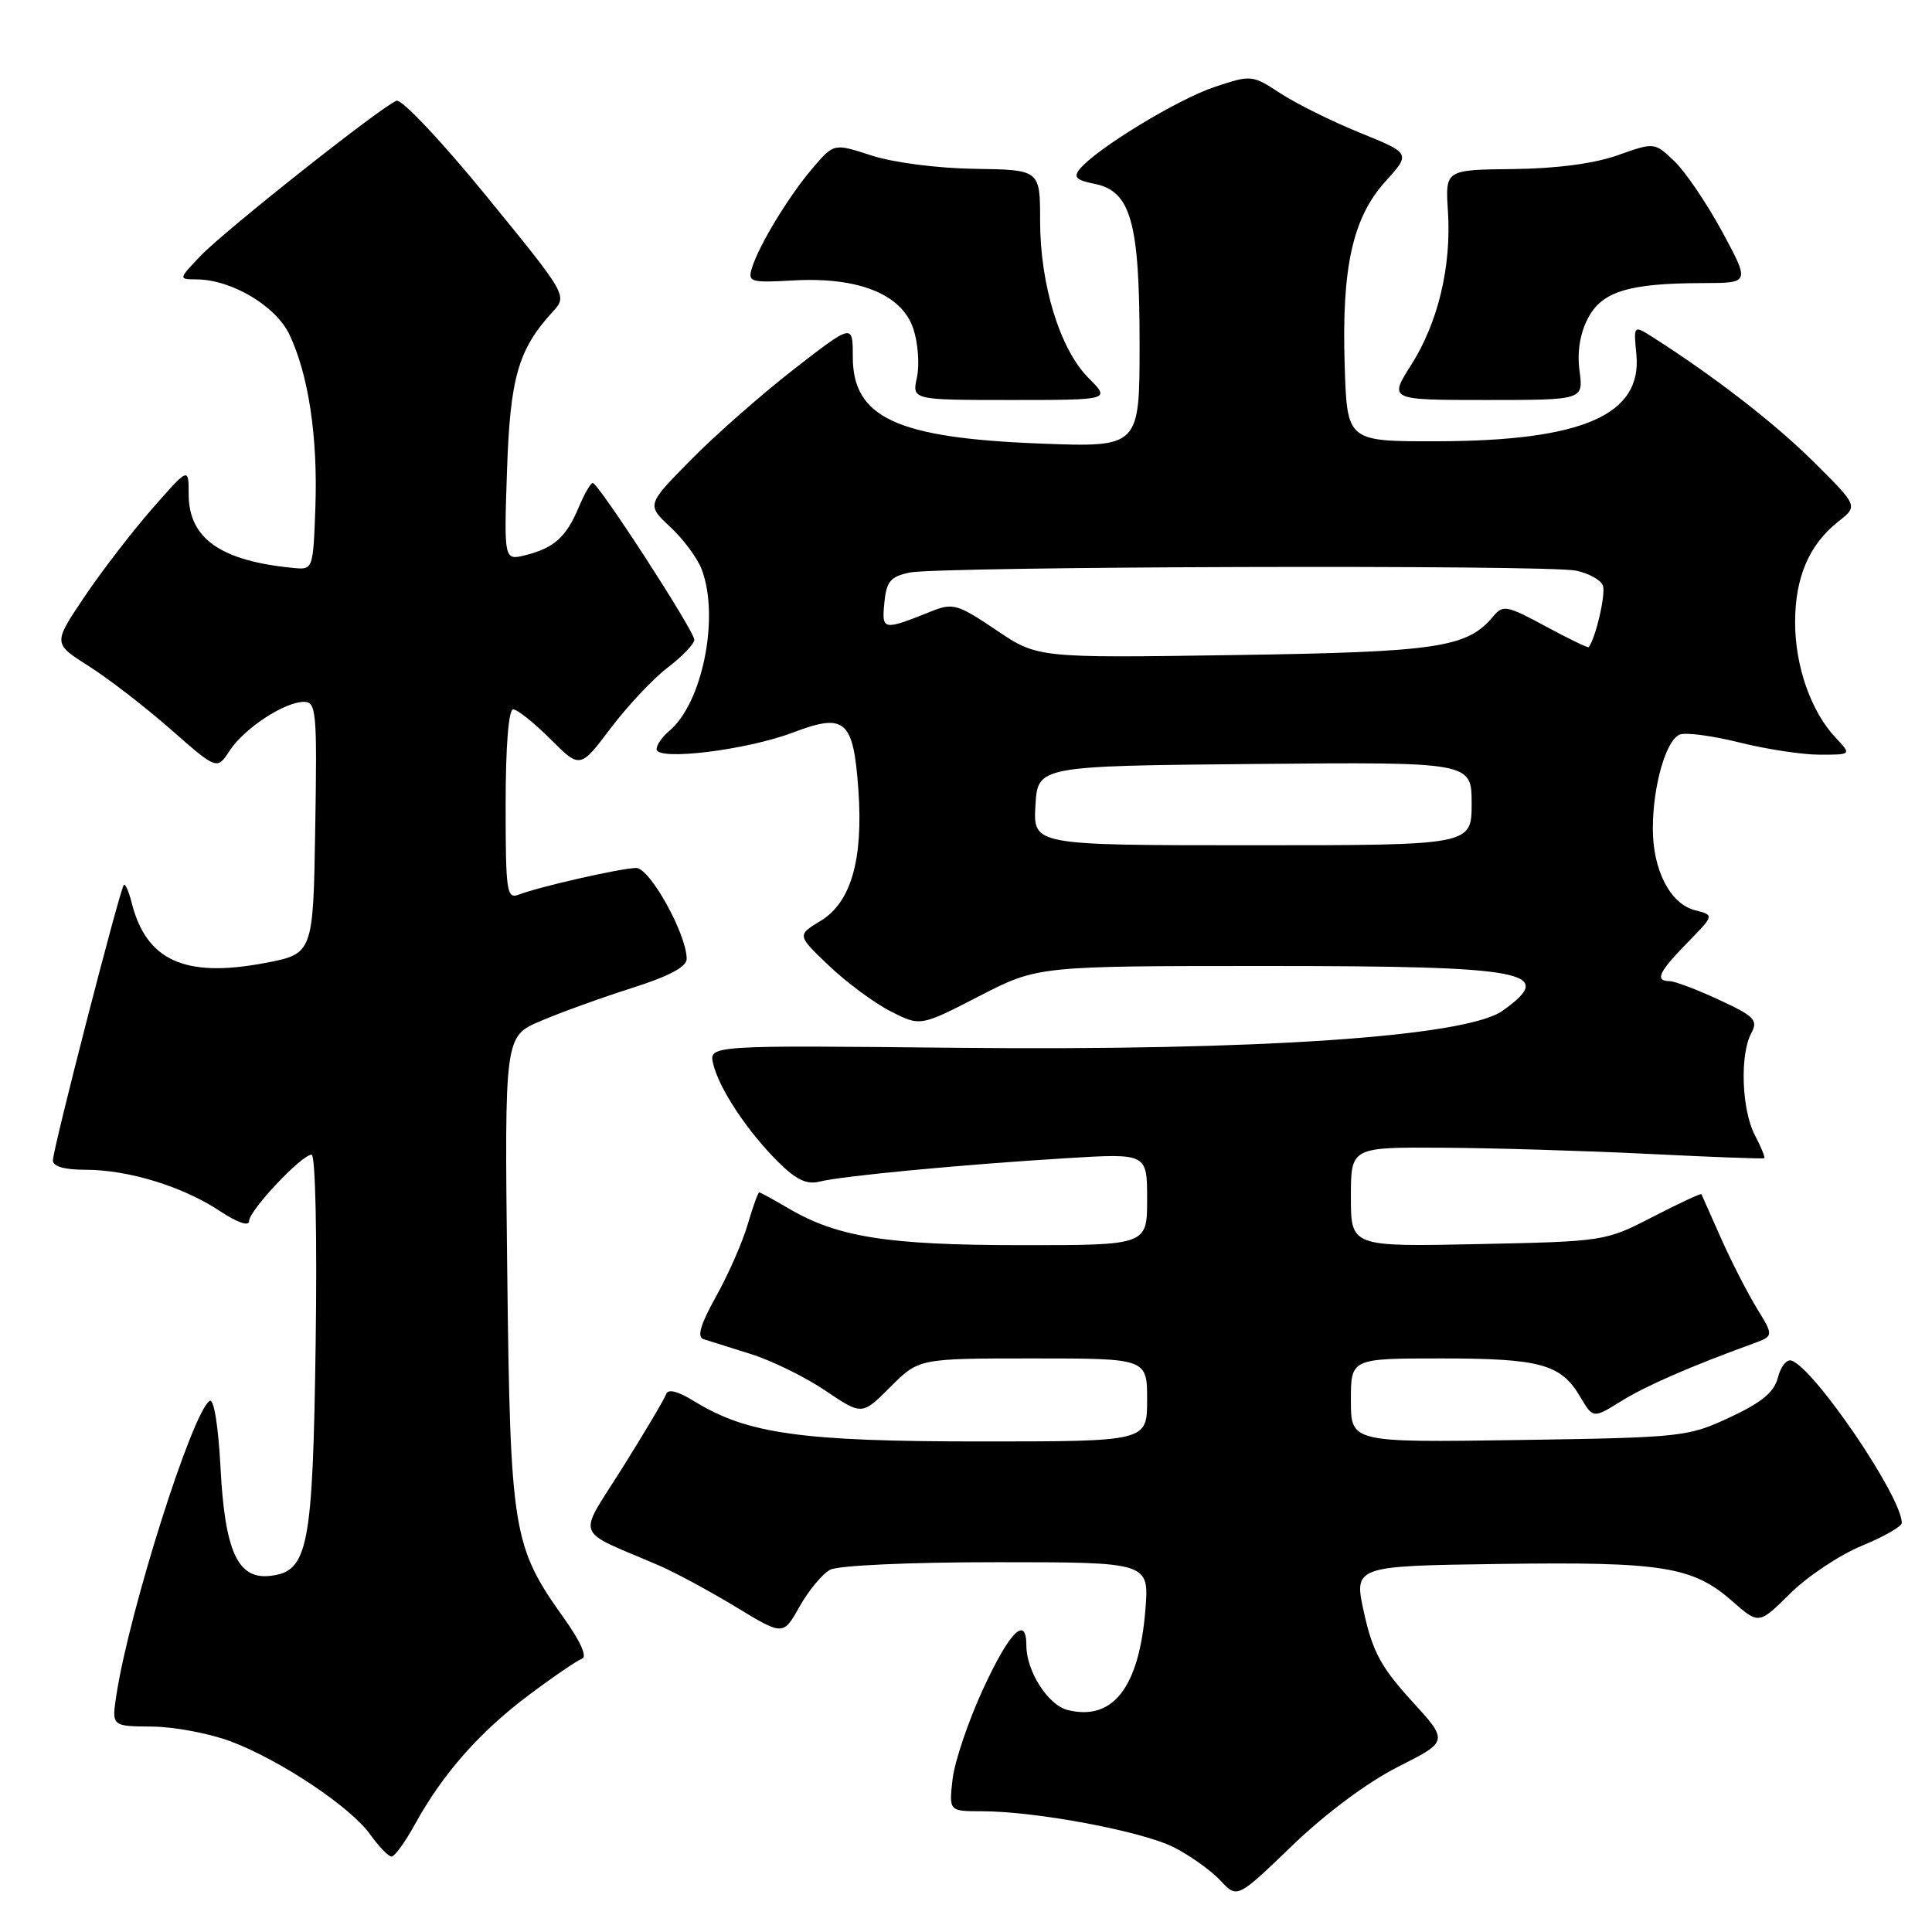 <?xml version="1.0" encoding="UTF-8" standalone="no"?>
<!DOCTYPE svg PUBLIC "-//W3C//DTD SVG 1.1//EN" "http://www.w3.org/Graphics/SVG/1.1/DTD/svg11.dtd" >
<svg xmlns="http://www.w3.org/2000/svg" xmlns:xlink="http://www.w3.org/1999/xlink" version="1.1" viewBox="0 0 256 256">
 <g >
 <path fill="currentColor"
d=" M 185.25 234.11 C 191.95 230.73 191.95 230.73 187.04 225.36 C 183.03 220.96 181.88 218.85 180.75 213.74 C 179.36 207.50 179.36 207.50 198.74 207.23 C 220.32 206.93 224.29 207.56 229.54 212.17 C 233.06 215.26 233.06 215.26 237.20 211.15 C 239.48 208.89 243.74 206.05 246.67 204.84 C 249.60 203.63 252.00 202.26 252.00 201.81 C 252.00 198.33 240.40 181.27 237.37 180.28 C 236.75 180.08 235.94 181.09 235.58 182.53 C 235.09 184.47 233.47 185.82 229.21 187.81 C 223.65 190.40 222.92 190.48 201.25 190.81 C 179.00 191.14 179.00 191.14 179.00 185.57 C 179.00 180.00 179.00 180.00 190.95 180.00 C 204.09 180.00 206.83 180.75 209.38 185.07 C 211.09 187.97 211.09 187.97 214.80 185.67 C 218.09 183.63 223.75 181.15 232.27 178.04 C 235.05 177.03 235.05 177.03 232.74 173.27 C 231.48 171.19 229.35 167.03 228.01 164.00 C 226.67 160.97 225.52 158.38 225.45 158.24 C 225.37 158.10 222.47 159.45 219.00 161.24 C 212.72 164.48 212.59 164.50 195.84 164.85 C 179.00 165.20 179.00 165.20 179.00 158.60 C 179.00 152.00 179.00 152.00 191.25 152.08 C 197.99 152.12 210.25 152.49 218.50 152.90 C 226.75 153.31 233.62 153.57 233.77 153.47 C 233.92 153.38 233.36 151.99 232.52 150.40 C 230.78 147.05 230.52 139.76 232.05 136.91 C 232.98 135.17 232.50 134.67 227.80 132.49 C 224.88 131.13 221.94 130.02 221.25 130.01 C 219.23 129.99 219.77 128.82 223.58 124.92 C 227.16 121.26 227.16 121.26 224.60 120.61 C 221.32 119.79 219.00 115.29 219.01 109.80 C 219.01 104.12 220.76 98.03 222.59 97.33 C 223.39 97.02 226.94 97.50 230.48 98.38 C 234.02 99.27 238.81 100.00 241.13 100.00 C 245.35 100.00 245.35 100.00 243.22 97.74 C 239.96 94.26 237.86 88.27 237.86 82.45 C 237.86 76.50 239.73 72.15 243.58 69.11 C 246.21 67.05 246.21 67.05 240.35 61.23 C 235.23 56.13 227.16 49.88 218.98 44.67 C 216.45 43.07 216.45 43.07 216.83 46.99 C 217.59 54.98 209.69 58.42 190.50 58.47 C 178.50 58.50 178.50 58.50 178.18 48.50 C 177.76 35.48 179.22 28.87 183.56 24.06 C 186.94 20.33 186.94 20.33 180.22 17.60 C 176.52 16.10 171.78 13.75 169.68 12.38 C 165.91 9.91 165.81 9.90 160.92 11.53 C 156.08 13.14 145.35 19.66 143.10 22.37 C 142.19 23.47 142.58 23.87 145.03 24.36 C 149.85 25.32 151.00 29.43 151.00 45.61 C 151.00 59.28 151.00 59.28 137.75 58.77 C 118.81 58.03 113.00 55.34 113.00 47.28 C 113.00 42.87 113.00 42.87 105.25 48.88 C 100.99 52.19 94.84 57.59 91.59 60.89 C 85.67 66.89 85.67 66.89 88.82 69.83 C 90.55 71.44 92.42 73.97 92.98 75.45 C 95.38 81.76 93.07 93.22 88.66 96.87 C 87.75 97.63 87.00 98.70 87.00 99.27 C 87.00 100.85 98.93 99.40 105.08 97.06 C 112.00 94.43 113.08 95.38 113.74 104.66 C 114.39 113.93 112.77 119.56 108.75 122.01 C 105.60 123.92 105.60 123.92 109.84 127.96 C 112.18 130.19 115.86 132.91 118.02 134.01 C 121.95 136.01 121.95 136.01 129.72 132.01 C 137.50 128.00 137.50 128.00 167.82 128.00 C 202.45 128.00 206.38 128.75 199.10 133.93 C 194.25 137.38 166.66 139.25 126.76 138.84 C 93.91 138.50 93.91 138.50 94.51 141.00 C 95.31 144.28 98.98 149.83 103.04 153.89 C 105.47 156.32 106.88 157.00 108.59 156.57 C 111.55 155.82 127.52 154.31 141.25 153.47 C 152.00 152.81 152.00 152.81 152.00 158.90 C 152.00 165.00 152.00 165.00 135.25 164.99 C 117.53 164.98 110.93 163.93 104.42 160.08 C 102.48 158.94 100.76 158.00 100.60 158.00 C 100.44 158.00 99.76 159.91 99.07 162.25 C 98.39 164.59 96.51 168.87 94.89 171.77 C 92.80 175.53 92.32 177.16 93.23 177.45 C 93.93 177.67 96.76 178.56 99.53 179.43 C 102.29 180.30 106.73 182.48 109.39 184.28 C 114.22 187.54 114.22 187.54 117.99 183.77 C 121.76 180.00 121.76 180.00 136.88 180.00 C 152.00 180.00 152.00 180.00 152.00 185.50 C 152.00 191.00 152.00 191.00 129.89 191.00 C 106.25 191.00 99.01 189.99 92.07 185.72 C 89.78 184.31 88.50 183.99 88.25 184.76 C 88.03 185.40 85.44 189.76 82.49 194.47 C 76.47 204.07 75.88 202.51 87.38 207.46 C 89.51 208.38 94.07 210.85 97.52 212.94 C 103.78 216.74 103.78 216.74 105.95 212.87 C 107.15 210.74 108.97 208.55 110.00 208.00 C 111.07 207.43 120.50 207.00 132.07 207.00 C 152.27 207.00 152.27 207.00 151.77 213.30 C 150.94 223.61 147.46 228.09 141.45 226.58 C 138.87 225.93 136.00 221.43 136.00 218.05 C 136.00 213.96 133.80 216.16 130.29 223.75 C 128.32 228.01 126.49 233.41 126.22 235.75 C 125.74 240.00 125.74 240.00 130.12 240.00 C 137.34 240.01 151.42 242.66 155.59 244.80 C 157.74 245.90 160.50 247.88 161.72 249.19 C 163.94 251.57 163.94 251.57 171.25 244.53 C 175.68 240.27 181.18 236.17 185.25 234.11 Z  M 54.97 241.75 C 58.64 235.07 63.49 229.56 69.97 224.68 C 73.26 222.21 76.48 220.01 77.12 219.79 C 77.84 219.55 76.92 217.49 74.75 214.45 C 67.92 204.88 67.62 203.05 67.21 168.41 C 66.85 137.31 66.85 137.31 71.68 135.27 C 74.33 134.14 79.76 132.18 83.75 130.91 C 88.66 129.35 91.00 128.11 90.99 127.05 C 90.97 123.75 86.10 115.00 84.30 115.01 C 82.31 115.03 71.49 117.48 68.75 118.54 C 67.14 119.16 67.00 118.20 67.00 106.61 C 67.00 98.87 67.39 94.00 68.00 94.00 C 68.55 94.00 70.77 95.77 72.93 97.93 C 76.86 101.86 76.86 101.86 80.92 96.49 C 83.15 93.54 86.55 89.92 88.49 88.44 C 90.42 86.97 92.00 85.31 92.00 84.77 C 92.00 83.60 79.29 64.00 78.54 64.00 C 78.26 64.00 77.42 65.46 76.67 67.25 C 75.03 71.16 73.42 72.61 69.64 73.56 C 66.78 74.27 66.78 74.27 67.18 62.39 C 67.59 50.06 68.66 46.31 73.22 41.33 C 75.20 39.16 75.20 39.16 64.48 26.02 C 58.57 18.77 53.21 13.09 52.54 13.35 C 50.54 14.11 29.73 30.59 26.56 33.92 C 23.63 37.00 23.63 37.00 26.06 37.02 C 30.71 37.06 36.55 40.54 38.35 44.33 C 40.88 49.66 42.12 57.88 41.79 67.20 C 41.50 75.38 41.46 75.50 39.00 75.27 C 29.26 74.35 25.00 71.38 25.00 65.49 C 25.00 61.88 25.00 61.88 20.13 67.45 C 17.45 70.52 13.40 75.78 11.14 79.15 C 7.03 85.27 7.03 85.27 11.77 88.27 C 14.37 89.92 19.26 93.69 22.63 96.65 C 28.75 102.03 28.75 102.03 30.43 99.47 C 32.37 96.50 37.69 93.01 40.27 93.00 C 41.91 93.00 42.03 94.27 41.77 109.70 C 41.50 126.40 41.50 126.40 35.00 127.62 C 24.45 129.60 19.36 127.27 17.43 119.56 C 17.06 118.10 16.60 117.06 16.41 117.26 C 15.90 117.76 7.01 152.26 7.01 153.75 C 7.00 154.56 8.53 155.00 11.34 155.00 C 17.00 155.00 24.21 157.21 29.10 160.45 C 31.43 161.99 33.00 162.54 33.00 161.81 C 33.00 160.40 39.97 153.00 41.29 153.00 C 41.79 153.00 42.03 163.77 41.83 177.75 C 41.45 205.12 40.85 208.23 35.81 208.81 C 31.51 209.31 29.80 205.59 29.22 194.48 C 28.93 188.92 28.34 185.29 27.78 185.63 C 25.50 187.05 17.13 213.43 15.42 224.62 C 14.79 228.74 14.79 228.74 20.16 228.78 C 23.12 228.81 27.82 229.70 30.62 230.76 C 37.26 233.29 46.47 239.44 49.07 243.10 C 50.21 244.69 51.47 246.00 51.88 246.00 C 52.30 246.00 53.68 244.09 54.97 241.75 Z  M 144.24 50.09 C 140.46 46.30 137.82 37.76 137.82 29.27 C 137.82 22.50 137.82 22.50 129.16 22.37 C 124.22 22.30 118.35 21.54 115.50 20.61 C 110.50 18.98 110.50 18.98 107.71 22.24 C 104.57 25.90 100.57 32.47 99.64 35.50 C 99.06 37.37 99.41 37.48 105.12 37.16 C 113.75 36.67 119.51 38.99 121.02 43.56 C 121.65 45.46 121.86 48.36 121.50 50.00 C 120.84 53.00 120.84 53.00 134.00 53.00 C 147.15 53.00 147.15 53.00 144.24 50.09 Z  M 209.30 49.16 C 208.96 46.69 209.35 44.22 210.39 42.21 C 212.25 38.62 215.78 37.53 225.69 37.51 C 231.87 37.50 231.87 37.50 228.21 30.72 C 226.19 26.99 223.35 22.79 221.89 21.39 C 219.23 18.84 219.23 18.84 214.36 20.57 C 211.26 21.67 206.25 22.34 200.50 22.40 C 191.50 22.50 191.50 22.50 191.86 27.99 C 192.33 35.31 190.56 42.73 186.98 48.37 C 184.04 53.00 184.04 53.00 196.93 53.00 C 209.81 53.00 209.81 53.00 209.30 49.16 Z  M 137.20 106.75 C 137.50 101.50 137.50 101.50 166.25 101.23 C 195.00 100.97 195.00 100.97 195.00 106.48 C 195.00 112.00 195.00 112.00 165.95 112.00 C 136.90 112.00 136.90 112.00 137.20 106.75 Z  M 131.99 83.48 C 126.94 80.07 126.26 79.87 123.50 80.97 C 116.96 83.59 116.83 83.56 117.18 79.89 C 117.45 77.05 117.98 76.41 120.50 75.87 C 124.39 75.05 204.80 74.81 208.81 75.61 C 210.49 75.95 212.11 76.84 212.39 77.58 C 212.80 78.65 211.47 84.46 210.52 85.75 C 210.42 85.88 207.85 84.64 204.80 82.99 C 199.70 80.23 199.15 80.12 197.88 81.65 C 194.42 85.82 190.57 86.40 163.49 86.80 C 137.48 87.19 137.48 87.19 131.99 83.48 Z "/>
</g>
</svg>